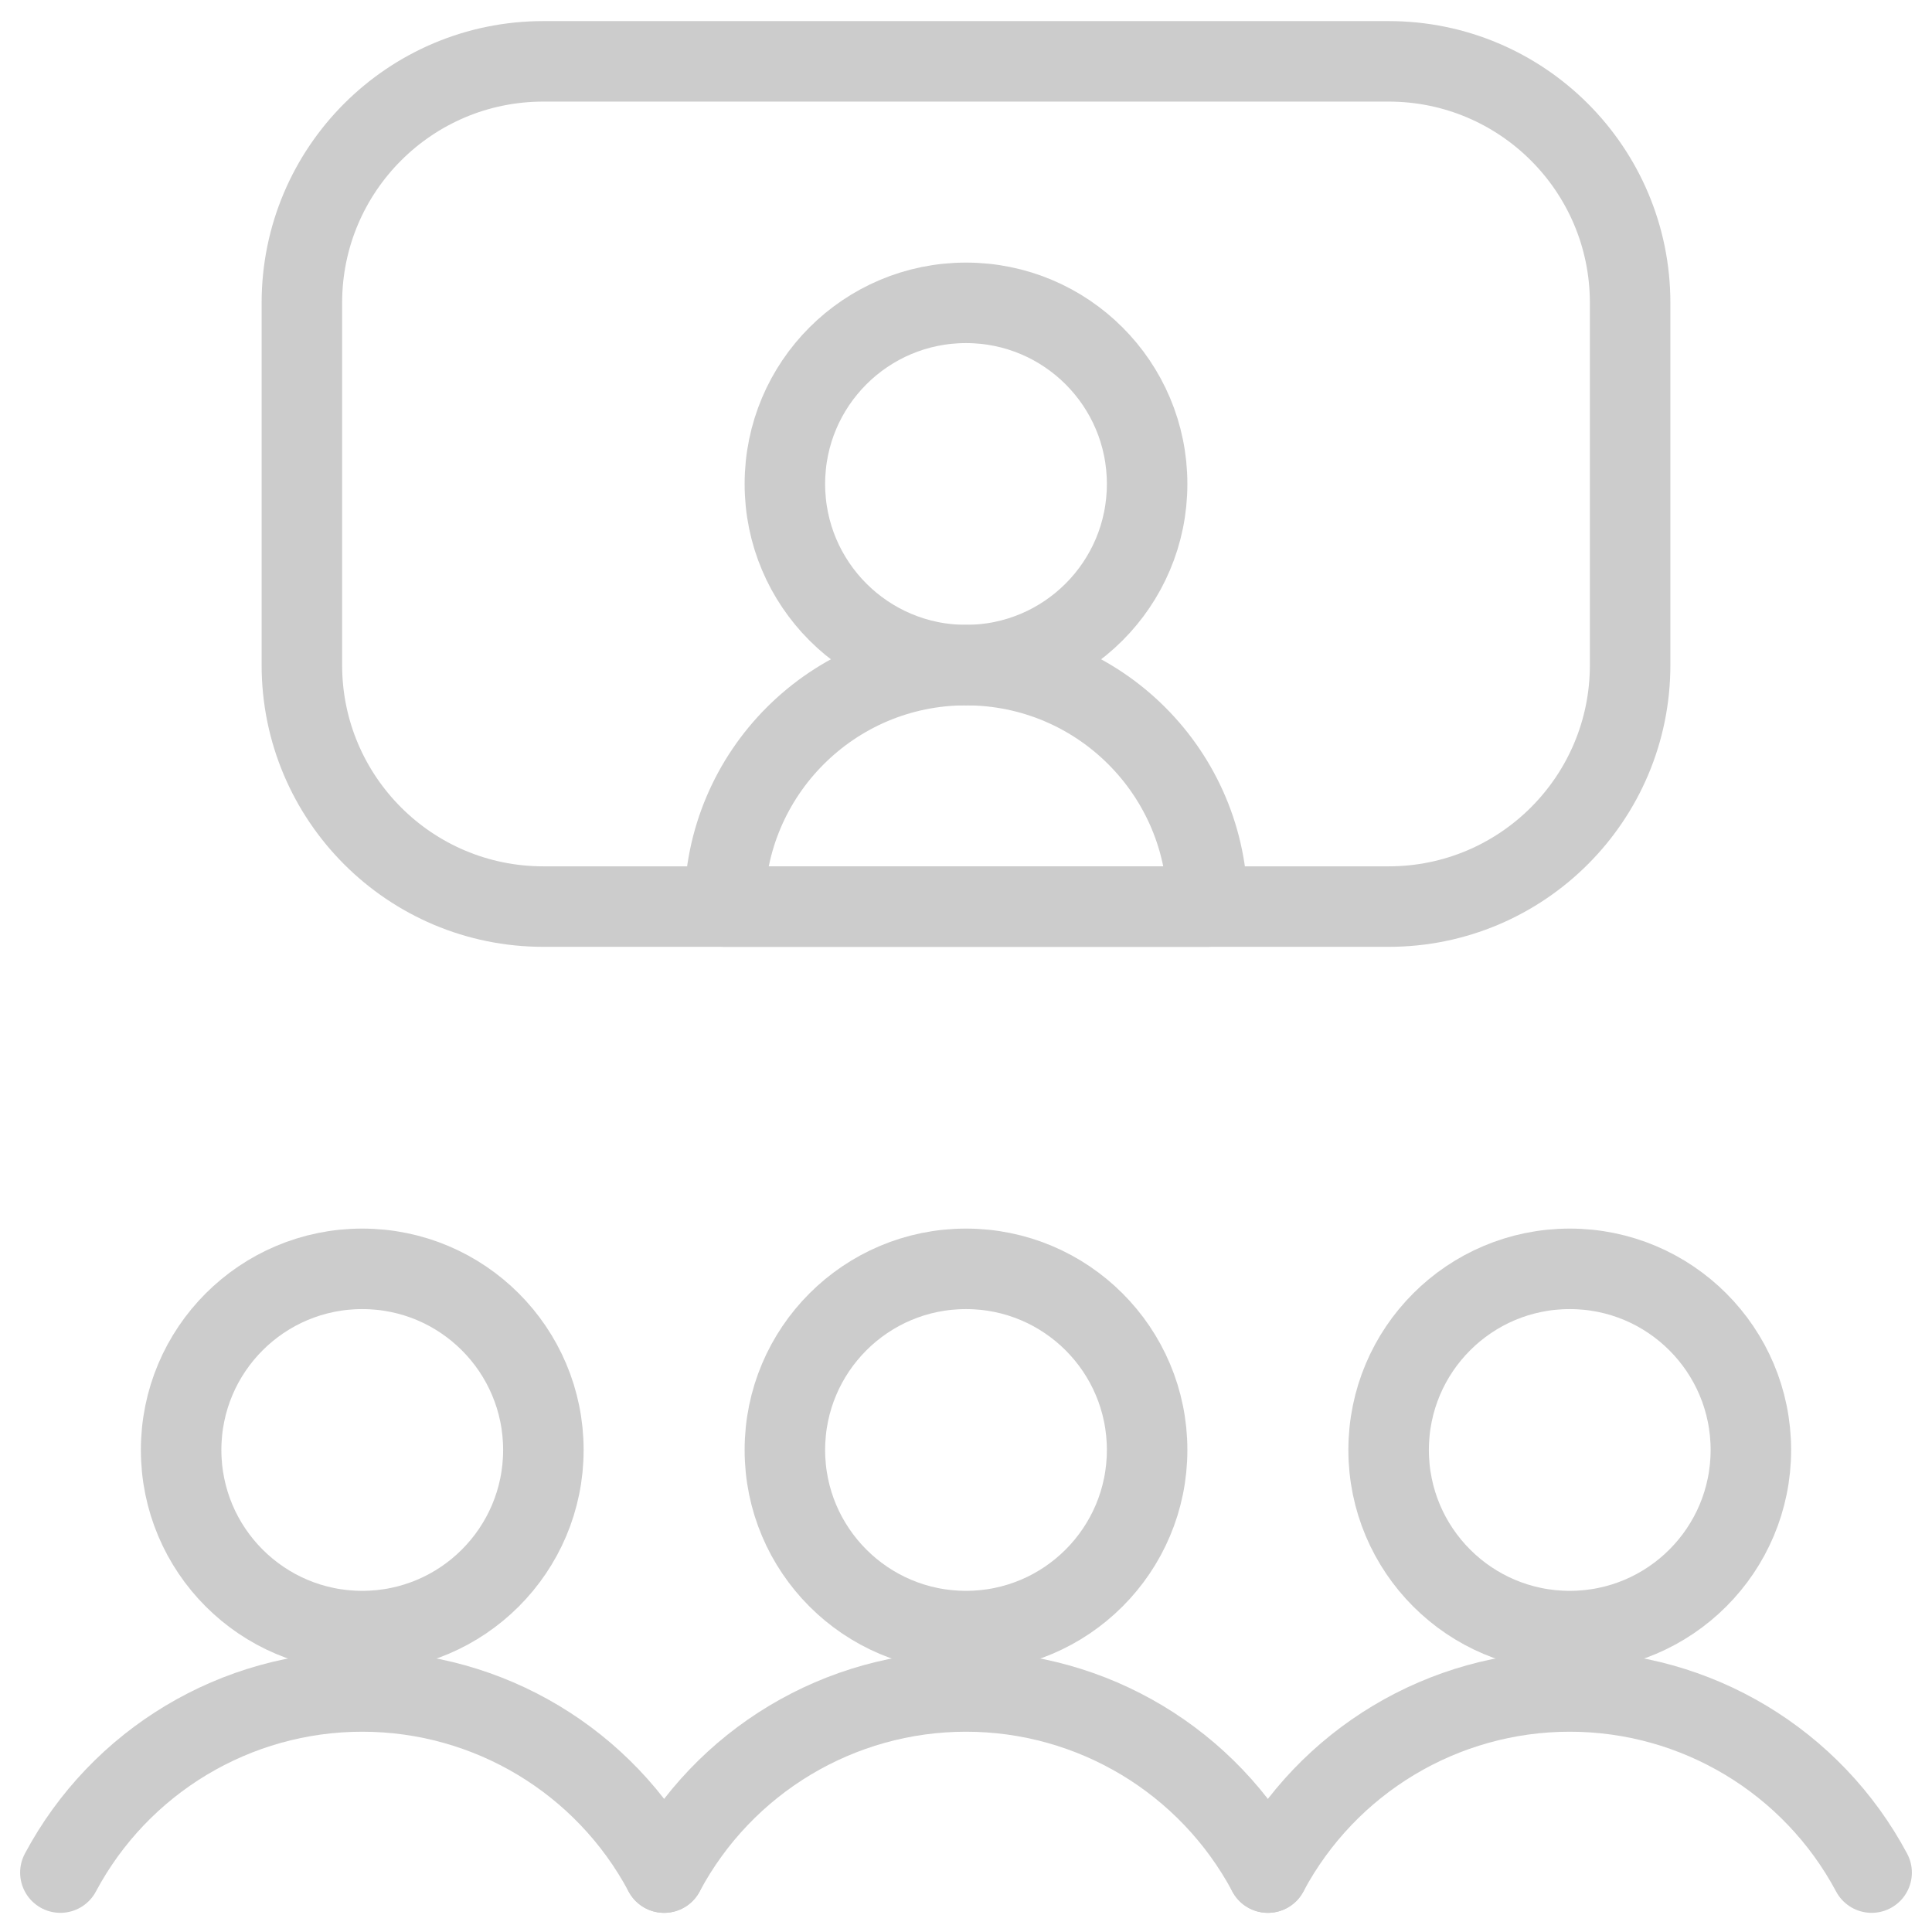 <svg width="24" height="24" viewBox="0 0 24 24" fill="none" xmlns="http://www.w3.org/2000/svg">
<path fill-rule="evenodd" clip-rule="evenodd" d="M15 11.262H9C9 9.605 10.343 8.262 12 8.262V8.262C13.657 8.262 15 9.605 15 11.262Z" stroke="#CCCCCC" stroke-linecap="round" stroke-linejoin="round"/>
<path fill-rule="evenodd" clip-rule="evenodd" d="M12 8.262C13.243 8.262 14.25 7.254 14.25 6.012C14.25 4.769 13.243 3.762 12 3.762C10.757 3.762 9.75 4.769 9.75 6.012C9.75 7.254 10.757 8.262 12 8.262Z" stroke="#CCCCCC" stroke-linecap="round" stroke-linejoin="round"/>
<path fill-rule="evenodd" clip-rule="evenodd" d="M3.75 3.762C3.75 2.105 5.093 0.762 6.75 0.762H17.25C18.907 0.762 20.25 2.105 20.25 3.762V8.262C20.25 9.919 18.907 11.262 17.25 11.262H6.75C5.093 11.262 3.75 9.919 3.75 8.262V3.762Z" stroke="#CCCCCC" stroke-linecap="round" stroke-linejoin="round"/>
<path fill-rule="evenodd" clip-rule="evenodd" d="M4.5 20.262C5.743 20.262 6.75 19.254 6.75 18.012C6.75 16.769 5.743 15.762 4.5 15.762C3.257 15.762 2.25 16.769 2.25 18.012C2.25 19.254 3.257 20.262 4.5 20.262Z" stroke="#CCCCCC" stroke-linecap="round" stroke-linejoin="round"/>
<path d="M8.25 23.262C7.511 21.877 6.07 21.012 4.5 21.012C2.93 21.012 1.489 21.877 0.75 23.262" stroke="#CCCCCC" stroke-linecap="round" stroke-linejoin="round"/>
<path fill-rule="evenodd" clip-rule="evenodd" d="M19.5 20.262C20.743 20.262 21.75 19.254 21.75 18.012C21.75 16.769 20.743 15.762 19.5 15.762C18.257 15.762 17.25 16.769 17.25 18.012C17.25 19.254 18.257 20.262 19.5 20.262Z" stroke="#CCCCCC" stroke-linecap="round" stroke-linejoin="round"/>
<path d="M23.25 23.262C22.511 21.877 21.07 21.012 19.5 21.012C17.93 21.012 16.489 21.877 15.75 23.262" stroke="#CCCCCC" stroke-linecap="round" stroke-linejoin="round"/>
<path fill-rule="evenodd" clip-rule="evenodd" d="M12 20.262C13.243 20.262 14.25 19.254 14.25 18.012C14.25 16.769 13.243 15.762 12 15.762C10.757 15.762 9.75 16.769 9.75 18.012C9.75 19.254 10.757 20.262 12 20.262Z" stroke="#CCCCCC" stroke-linecap="round" stroke-linejoin="round"/>
<path d="M15.75 23.262C15.011 21.877 13.57 21.012 12 21.012C10.43 21.012 8.989 21.877 8.25 23.262" stroke="#CCCCCC" stroke-linecap="round" stroke-linejoin="round"/>
</svg>
